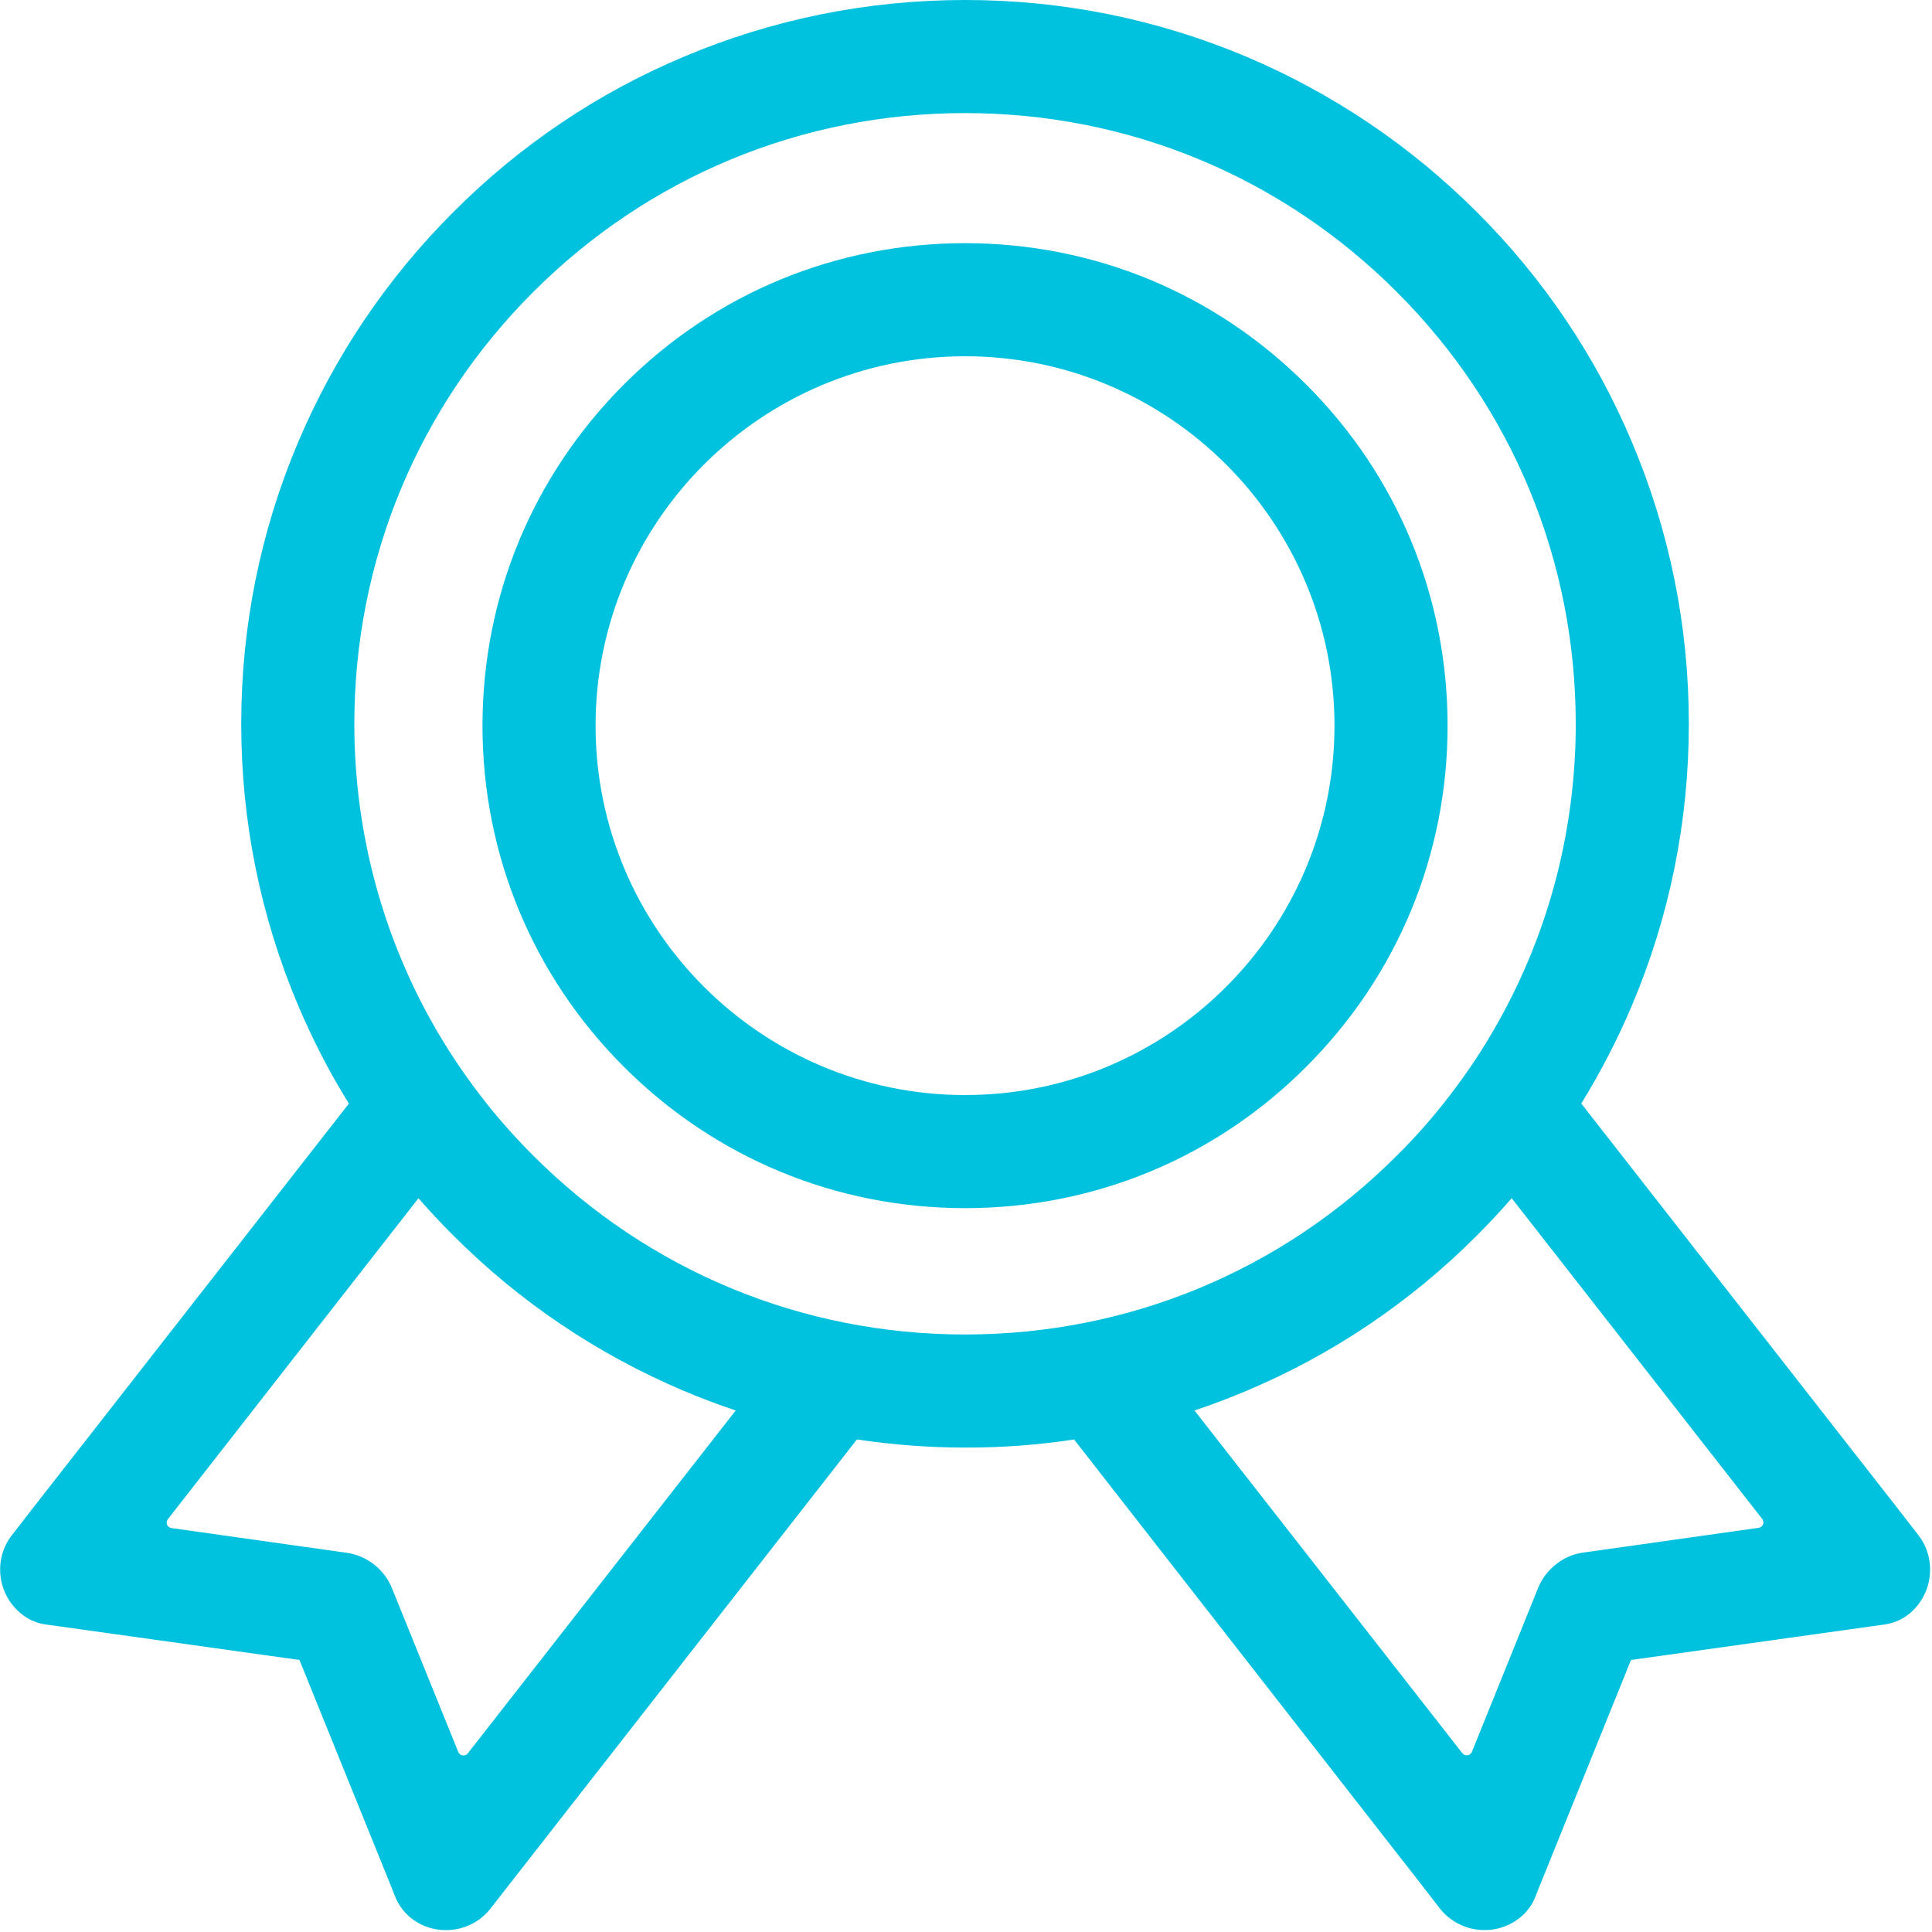 <?xml version="1.0" encoding="UTF-8"?>
<svg width="15px" height="15px" viewBox="0 0 15 15" version="1.1" xmlns="http://www.w3.org/2000/svg" xmlns:xlink="http://www.w3.org/1999/xlink">
    <!-- Generator: Sketch 52.6 (67491) - http://www.bohemiancoding.com/sketch -->
    <title>积分</title>
    <desc>Created with Sketch.</desc>
    <g id="Page-1" stroke="none" stroke-width="1" fill="none" fill-rule="evenodd">
        <g id="预约-会议室-弹窗" transform="translate(-51, -348)">
            <g id="分组-20" transform="translate(30, 204)">
                <g id="分组-11" transform="translate(21, 144)">
                    <g id="积分">
                        <rect id="矩形" fill="#000000" opacity="0" x="0" y="0" width="15" height="15"></rect>
                        <path d="M10.141,2.985 C9.433,2.277 8.494,1.888 7.493,1.888 C6.492,1.888 5.551,2.277 4.844,2.985 C4.136,3.694 3.746,4.633 3.746,5.634 C3.746,6.635 4.136,7.576 4.844,8.283 C5.552,8.991 6.492,9.38 7.493,9.38 C8.494,9.38 9.435,8.991 10.141,8.283 C10.85,7.575 11.239,6.635 11.239,5.634 C11.239,4.633 10.85,3.692 10.141,2.985 Z M7.493,8.502 C5.911,8.502 4.624,7.216 4.624,5.634 C4.624,4.052 5.911,2.766 7.493,2.766 C9.075,2.766 10.361,4.052 10.361,5.634 C10.361,7.216 9.075,8.502 7.493,8.502 Z" id="形状" fill="#00C1DE" fill-rule="nonzero"></path>
                        <path d="M14.893,11.917 L14.734,11.712 L12.277,8.568 C12.426,8.325 12.558,8.072 12.67,7.807 C12.963,7.114 13.112,6.378 13.112,5.62 C13.112,4.861 12.963,4.125 12.67,3.432 C12.388,2.763 11.982,2.161 11.466,1.646 C10.949,1.13 10.349,0.726 9.681,0.442 C8.987,0.149 8.251,0 7.493,0 C6.735,0 5.999,0.149 5.305,0.442 C4.636,0.724 4.035,1.13 3.52,1.646 C3.003,2.163 2.599,2.763 2.315,3.432 C2.022,4.125 1.873,4.861 1.873,5.62 C1.873,6.378 2.022,7.114 2.315,7.807 C2.428,8.072 2.558,8.327 2.709,8.568 L0.253,11.712 L0.094,11.917 C-0.056,12.107 -0.02,12.385 0.17,12.533 L0.171,12.534 C0.225,12.577 0.29,12.604 0.359,12.613 L0.446,12.625 L2.325,12.888 L3.037,14.647 L3.069,14.728 C3.095,14.792 3.138,14.849 3.193,14.893 C3.383,15.042 3.661,15.007 3.809,14.817 L3.969,14.612 L6.653,11.176 C6.929,11.217 7.21,11.239 7.496,11.239 C7.78,11.239 8.061,11.219 8.339,11.176 L11.02,14.612 L11.179,14.817 C11.328,15.007 11.605,15.041 11.795,14.893 C11.851,14.851 11.893,14.794 11.92,14.728 L11.952,14.647 L12.663,12.888 L14.542,12.625 L14.63,12.613 C14.699,12.603 14.763,12.577 14.817,12.534 L14.819,12.533 C15.007,12.383 15.041,12.107 14.893,11.917 Z M3.632,13.613 C3.612,13.639 3.569,13.633 3.558,13.602 L3.042,12.328 C3.013,12.256 2.966,12.196 2.909,12.151 C2.908,12.149 2.905,12.148 2.903,12.146 C2.902,12.145 2.899,12.143 2.898,12.142 C2.839,12.098 2.77,12.067 2.693,12.056 L1.332,11.864 C1.298,11.86 1.282,11.82 1.304,11.794 L3.249,9.303 C3.335,9.402 3.426,9.499 3.52,9.593 C4.036,10.109 4.636,10.513 5.305,10.797 C5.44,10.854 5.574,10.905 5.712,10.951 L3.632,13.613 Z M7.493,10.361 C6.227,10.361 5.036,9.868 4.14,8.972 C4.011,8.843 3.891,8.709 3.78,8.57 C3.64,8.393 3.511,8.207 3.398,8.014 C2.977,7.295 2.751,6.474 2.751,5.62 C2.751,4.354 3.244,3.162 4.14,2.267 C5.036,1.371 6.227,0.878 7.493,0.878 C8.759,0.878 9.95,1.371 10.845,2.267 C11.741,3.162 12.234,4.354 12.234,5.62 C12.234,6.474 12.009,7.295 11.587,8.014 C11.475,8.207 11.346,8.393 11.205,8.57 C11.094,8.71 10.974,8.845 10.845,8.972 C9.95,9.868 8.759,10.361 7.493,10.361 Z M13.654,11.862 L12.293,12.054 C12.215,12.064 12.146,12.095 12.088,12.14 C12.086,12.142 12.083,12.143 12.082,12.145 C12.081,12.146 12.078,12.148 12.076,12.149 C12.019,12.195 11.972,12.255 11.943,12.326 L11.428,13.601 C11.415,13.632 11.374,13.638 11.353,13.611 L9.274,10.951 C9.411,10.905 9.546,10.854 9.681,10.797 C10.349,10.515 10.951,10.109 11.466,9.593 C11.56,9.499 11.65,9.402 11.737,9.303 L13.681,11.792 C13.703,11.819 13.687,11.858 13.654,11.862 Z" id="形状" fill="#00C1DE" fill-rule="nonzero"></path>
                    </g>
                </g>
            </g>
        </g>
    </g>
</svg>